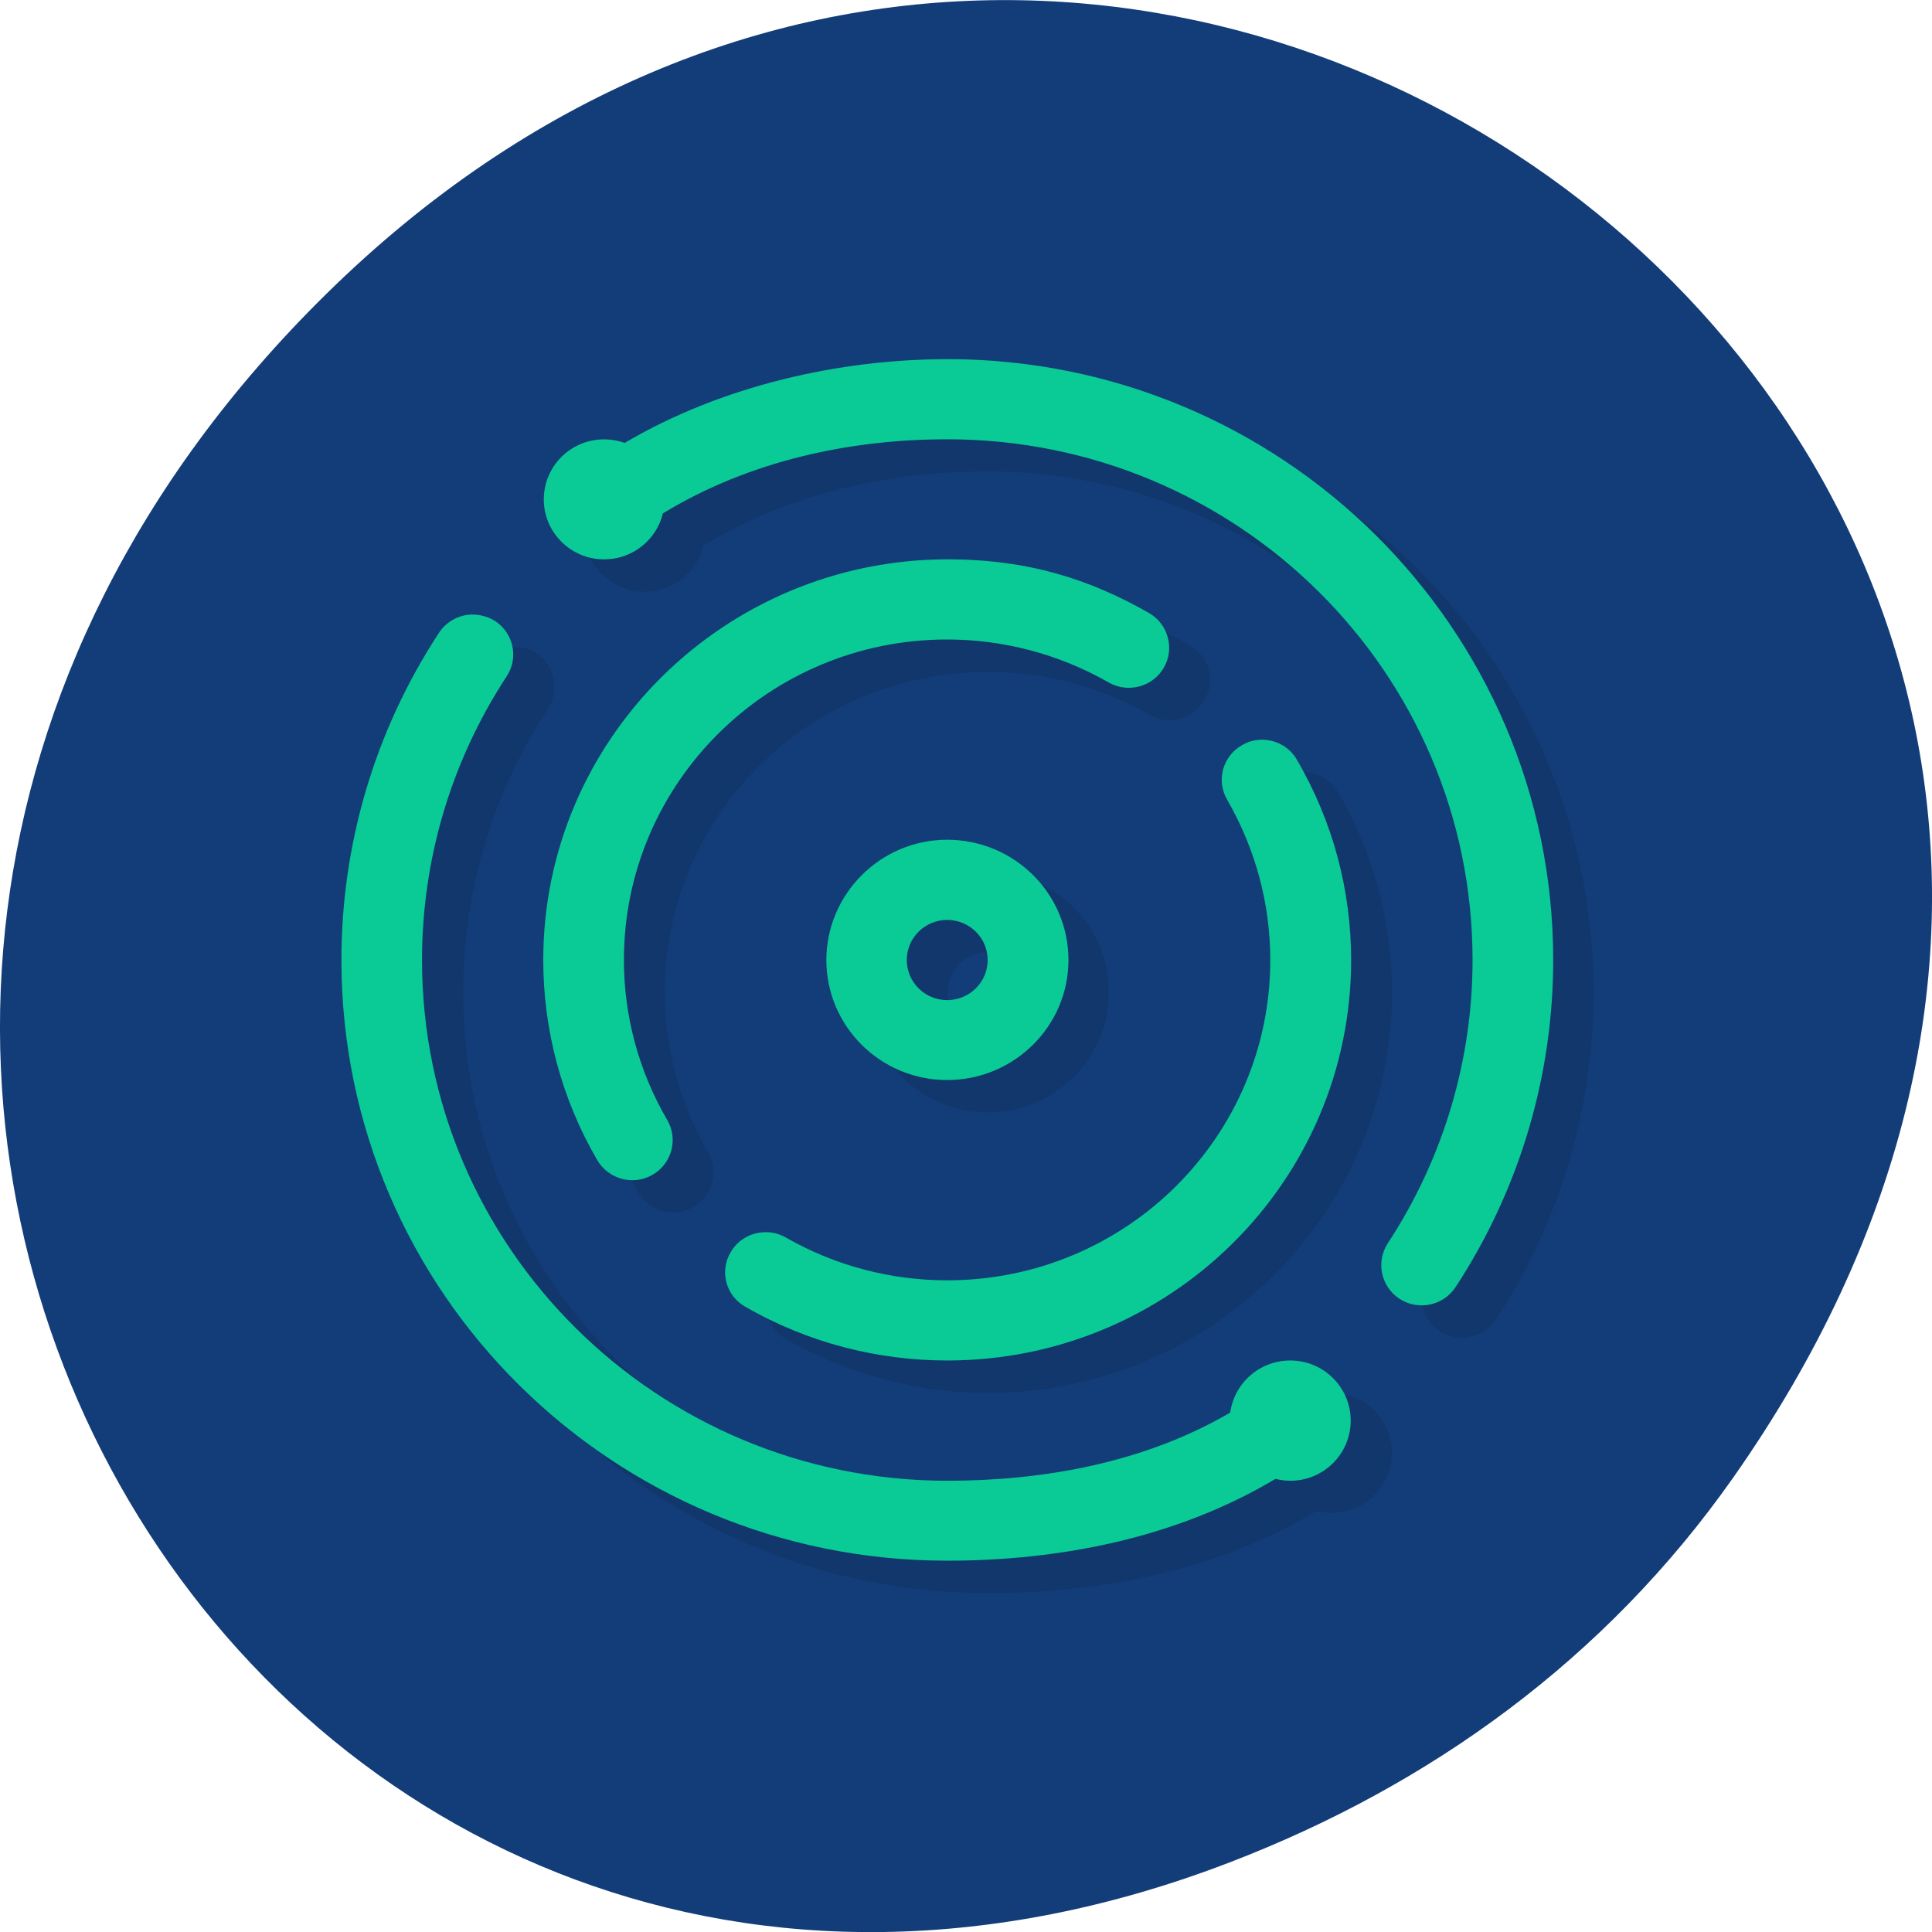 <svg xmlns="http://www.w3.org/2000/svg" xmlns:xlink="http://www.w3.org/1999/xlink" viewBox="0 0 32 32"><defs><g id="3" clip-path="url(#2)"><path d="m 16.363 6.484 c -1.773 0 -3.734 0.434 -5.348 1.383 c -0.109 -0.035 -0.223 -0.059 -0.34 -0.059 c -0.555 0.004 -1 0.449 -1 0.996 c 0 0.551 0.449 0.996 1 0.996 c 0.465 0 0.867 -0.316 0.973 -0.762 c 1.438 -0.879 3.105 -1.23 4.715 -1.23 c 4.801 0.004 8.695 3.863 8.695 8.625 c 0 1.621 -0.457 3.254 -1.402 4.699 c -0.203 0.305 -0.113 0.719 0.195 0.918 c 0.309 0.199 0.723 0.109 0.926 -0.195 c 1.09 -1.664 1.617 -3.547 1.617 -5.422 c 0 -5.496 -4.492 -9.949 -10.03 -9.949 m 0 3.316 c -3.691 0.008 -6.691 2.977 -6.691 6.633 c 0 1.137 0.293 2.285 0.898 3.316 c 0.184 0.32 0.59 0.426 0.91 0.246 c 0.32 -0.184 0.43 -0.59 0.246 -0.906 c -0.48 -0.832 -0.715 -1.746 -0.715 -2.656 c 0 -2.93 2.395 -5.305 5.352 -5.305 c 0.914 0 1.836 0.23 2.676 0.711 c 0.316 0.184 0.727 0.074 0.91 -0.246 c 0.188 -0.316 0.078 -0.723 -0.242 -0.902 c -0.984 -0.563 -2.01 -0.895 -3.344 -0.891 m -7.863 0.914 c -0.227 0 -0.434 0.113 -0.555 0.301 c -1.086 1.66 -1.617 3.547 -1.617 5.418 c 0 5.496 4.492 9.953 10.04 9.953 c 1.848 0 3.785 -0.367 5.438 -1.359 c 0.082 0.02 0.164 0.031 0.246 0.031 c 0.555 0 1 -0.445 1 -0.996 c 0 -0.547 -0.449 -0.992 -1 -0.992 c -0.5 0 -0.926 0.367 -0.992 0.859 c -1.43 0.84 -3.105 1.129 -4.691 1.129 c -4.805 0 -8.699 -3.859 -8.699 -8.625 c 0 -1.621 0.461 -3.254 1.406 -4.695 c 0.199 -0.309 0.109 -0.719 -0.199 -0.918 c -0.109 -0.07 -0.238 -0.109 -0.371 -0.105 m 13.04 2.07 c -0.105 0.008 -0.207 0.039 -0.301 0.09 c -0.32 0.184 -0.43 0.59 -0.246 0.906 c 0.484 0.828 0.719 1.746 0.719 2.652 c 0 2.934 -2.398 5.309 -5.352 5.309 c -0.918 0 -1.84 -0.234 -2.676 -0.711 c -0.098 -0.055 -0.211 -0.086 -0.324 -0.09 c -0.242 -0.004 -0.469 0.125 -0.59 0.332 c -0.184 0.316 -0.074 0.723 0.242 0.906 c 1.047 0.598 2.199 0.891 3.348 0.891 c 3.691 -0.004 6.688 -2.973 6.688 -6.637 c 0 -1.137 -0.293 -2.281 -0.895 -3.316 c -0.117 -0.195 -0.324 -0.324 -0.555 -0.332 c -0.02 0 -0.039 0 -0.059 0 m -5.18 1.66 c -1.109 0 -2.01 0.902 -2.01 1.988 c 0 1.102 0.898 1.992 2.01 1.992 c 1.105 0 2 -0.891 2 -1.992 c 0 -1.098 -0.898 -1.988 -2 -1.988 m 0 1.324 c 0.367 0 0.668 0.301 0.668 0.664 c 0 0.367 -0.301 0.664 -0.668 0.664 c -0.371 0 -0.672 -0.297 -0.672 -0.664 c 0 -0.363 0.301 -0.664 0.672 -0.664"/></g><clipPath id="2"><path d="M 0,0 H32 V32 H0 z"/></clipPath><filter id="0" filterUnits="objectBoundingBox" x="0" y="0" width="32" height="32"><feColorMatrix type="matrix" in="SourceGraphic" values="0 0 0 0 1 0 0 0 0 1 0 0 0 0 1 0 0 0 1 0"/></filter><mask id="1"><g filter="url(#0)"><path fill-opacity="0.102" d="M 0,0 H32 V32 H0 z"/></g></mask></defs><path d="m 28.703 24.48 c 11.508 -16.367 -9.742 -32.949 -23.297 -19.613 c -12.773 12.563 -0.934 32.09 14.961 25.98 c 3.316 -1.273 6.223 -3.363 8.336 -6.367" fill="#133d78"/><use xlink:href="#3" mask="url(#1)"/><path d="m 15.691 5.949 c -1.773 0 -3.73 0.434 -5.344 1.387 c -0.109 -0.039 -0.227 -0.059 -0.34 -0.059 c -0.555 0 -1 0.445 -1 0.996 c 0 0.547 0.449 0.992 1 0.992 c 0.461 0 0.863 -0.313 0.973 -0.762 c 1.438 -0.875 3.105 -1.227 4.711 -1.227 c 4.805 0 8.699 3.859 8.699 8.625 c 0 1.621 -0.461 3.254 -1.406 4.695 c -0.199 0.309 -0.109 0.719 0.199 0.918 c 0.309 0.199 0.723 0.113 0.926 -0.195 c 1.086 -1.66 1.617 -3.547 1.617 -5.418 c 0 -5.496 -4.492 -9.953 -10.04 -9.953 m 0 3.316 c -3.688 0.008 -6.688 2.977 -6.688 6.637 c 0 1.137 0.293 2.281 0.895 3.316 c 0.188 0.316 0.594 0.426 0.914 0.242 c 0.32 -0.184 0.43 -0.59 0.246 -0.906 c -0.484 -0.828 -0.719 -1.746 -0.719 -2.652 c 0 -2.934 2.398 -5.309 5.352 -5.309 c 0.918 0 1.84 0.234 2.676 0.711 c 0.32 0.184 0.73 0.074 0.914 -0.242 c 0.184 -0.316 0.074 -0.723 -0.242 -0.906 c -0.984 -0.563 -2.01 -0.891 -3.348 -0.891 m -7.863 0.914 c -0.223 0.004 -0.43 0.117 -0.551 0.301 c -1.09 1.664 -1.617 3.547 -1.617 5.422 c 0 5.496 4.492 9.949 10.03 9.949 c 1.848 0 3.785 -0.367 5.441 -1.355 c 0.082 0.02 0.164 0.031 0.246 0.031 c 0.555 0 1 -0.449 1 -0.996 c 0 -0.551 -0.449 -0.996 -1 -0.996 c -0.504 0 -0.926 0.367 -0.996 0.863 c -1.43 0.836 -3.105 1.129 -4.691 1.129 c -4.801 -0.004 -8.695 -3.863 -8.695 -8.625 c 0 -1.621 0.457 -3.254 1.402 -4.699 c 0.203 -0.305 0.113 -0.719 -0.195 -0.918 c -0.113 -0.07 -0.242 -0.105 -0.375 -0.105 m 13.05 2.074 c -0.105 0.004 -0.211 0.035 -0.301 0.09 c -0.32 0.18 -0.43 0.586 -0.246 0.902 c 0.48 0.832 0.715 1.746 0.715 2.656 c 0 2.93 -2.395 5.305 -5.352 5.305 c -0.914 0 -1.836 -0.23 -2.676 -0.711 c -0.098 -0.055 -0.207 -0.086 -0.32 -0.086 c -0.242 -0.004 -0.469 0.121 -0.59 0.332 c -0.188 0.316 -0.078 0.723 0.242 0.902 c 1.043 0.602 2.199 0.891 3.344 0.891 c 3.695 0 6.691 -2.969 6.691 -6.633 c 0 -1.137 -0.293 -2.281 -0.898 -3.316 c -0.113 -0.199 -0.324 -0.324 -0.551 -0.332 c -0.02 -0.004 -0.039 -0.004 -0.059 0 m -5.184 1.656 c -1.109 0 -2 0.906 -2 1.992 c 0 1.098 0.898 1.988 2 1.988 c 1.109 0 2.01 -0.891 2.01 -1.988 c 0 -1.102 -0.898 -1.992 -2.01 -1.992 m 0 1.328 c 0.371 0 0.672 0.297 0.672 0.664 c 0 0.367 -0.301 0.664 -0.672 0.664 c -0.367 0 -0.668 -0.297 -0.668 -0.664 c 0 -0.367 0.301 -0.664 0.668 -0.664" fill="#0aca96"/></svg>